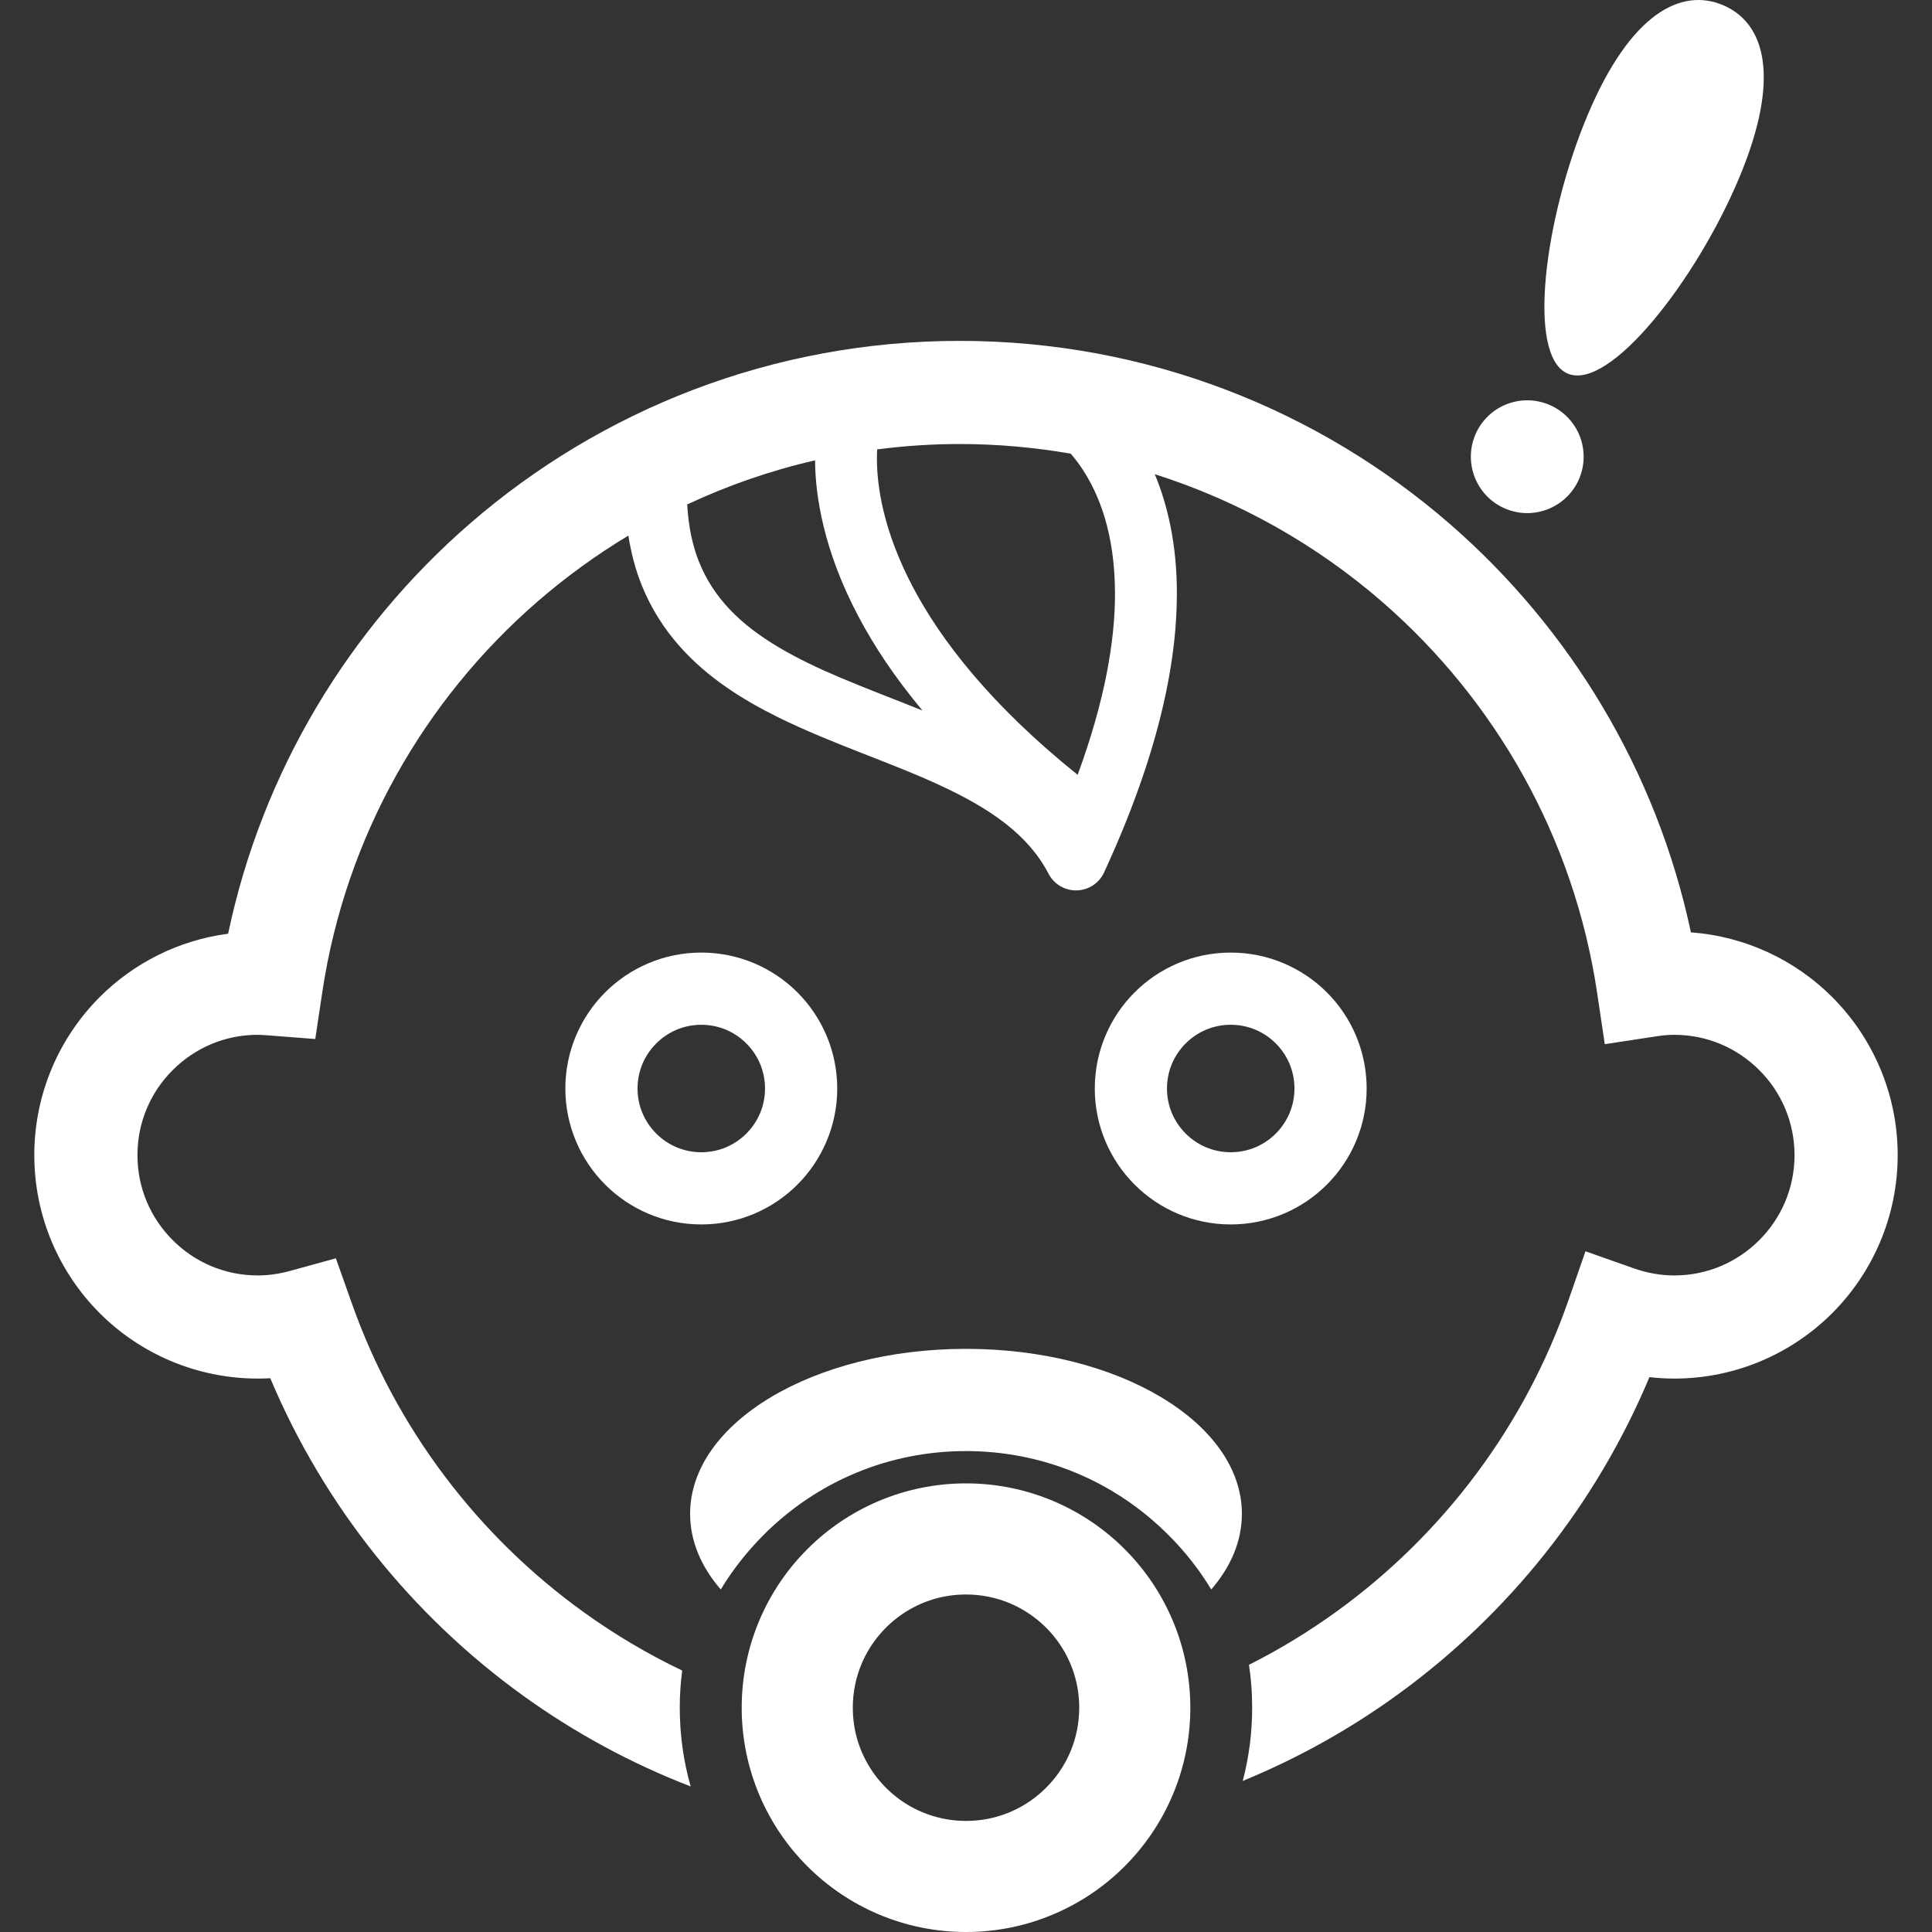 <?xml version="1.0" encoding="utf-8"?>

<!DOCTYPE svg PUBLIC "-//W3C//DTD SVG 1.1//EN" "http://www.w3.org/Graphics/SVG/1.1/DTD/svg11.dtd">
<!-- Uploaded to: SVG Repo, www.svgrepo.com, Generator: SVG Repo Mixer Tools -->
<svg height="800px" width="800px" version="1.1" id="_x32_" xmlns="http://www.w3.org/2000/svg" xmlns:xlink="http://www.w3.org/1999/xlink" 
	 viewBox="0 0 512 512"  xml:space="preserve">
<rect x="0" y="0" width="512" height="512" fill="#333333" stroke="none"/>
<style type="text/css">
	.st0{fill:#fff;}
</style>
<g>
	<path class="st0" d="M485.552,264.231c-9.702-9.709-22.873-16.074-37.44-17.142c-9.102-42.8-32.009-80.492-63.816-108.173
		c-34.774-30.236-80.282-48.579-129.971-48.579c-49.612,0-95.058,18.287-129.803,48.433c-32.01,27.772-55.022,65.659-64.068,108.676
		c-13.206,1.724-25.093,7.845-34.027,16.786c-10.686,10.686-17.337,25.581-17.337,41.9c0,16.291,6.652,31.186,17.337,41.872
		c10.68,10.686,25.582,17.331,41.9,17.331c1.116,0,2.205-0.028,3.302-0.084c14.273,33.894,37.663,62.999,67.131,84.211
		c13.555,9.757,28.429,17.847,44.274,23.968c-1.906-6.694-2.89-13.722-2.89-20.884c0-3.302,0.216-6.61,0.649-9.834
		c-9.178-4.376-17.896-9.562-26.063-15.44c-28.052-20.178-49.752-48.684-61.478-81.838l-4.244-11.97l-12.236,3.364
		c-2.813,0.761-5.605,1.173-8.445,1.173c-8.858,0-16.759-3.553-22.552-9.346c-5.8-5.801-9.346-13.695-9.346-22.524
		c0-8.858,3.546-16.758,9.346-22.552c5.793-5.793,13.694-9.346,22.552-9.346c0.544,0,1.361,0.056,2.512,0.133l12.71,0.984
		l1.885-12.564c6.178-41.062,27.005-77.329,56.99-103.349c7.497-6.498,15.551-12.354,24.094-17.492
		c0.747,4.635,1.878,8.976,3.469,12.962c2.527,6.33,6.058,11.817,10.246,16.5c7.336,8.215,16.514,14.002,26.104,18.741
		c14.385,7.07,29.936,11.97,43.01,18.078c6.533,3.029,12.41,6.324,17.24,10.121c4.83,3.817,8.599,8.047,11.286,13.198
		c1.445,2.786,4.328,4.489,7.468,4.419c3.134-0.077,5.933-1.913,7.252-4.767c14.176-30.712,19.285-54.875,19.292-73.853
		c0.021-12.955-2.428-23.431-5.856-31.681c22.46,7.133,42.918,18.762,60.326,33.88c30.013,26.112,50.785,62.462,56.906,103.622
		l2.024,13.555l13.555-2.073c1.808-0.279,3.392-0.412,4.837-0.412c8.857,0,16.73,3.553,22.545,9.346
		c5.8,5.794,9.324,13.694,9.352,22.552c-0.028,8.829-3.552,16.723-9.352,22.524c-5.814,5.793-13.688,9.346-22.545,9.346
		c-3.664,0-7.162-0.663-10.554-1.829l-12.954-4.572l-4.509,12.954c-11.587,33.378-33.259,62.106-61.359,82.439
		c-7.35,5.325-15.139,10.086-23.312,14.19c0.572,3.741,0.844,7.517,0.844,11.363c0,6.645-0.844,13.15-2.492,19.411
		c14.636-6.01,28.38-13.694,40.978-22.824c29.322-21.24,52.613-50.296,66.796-84.183c2.136,0.244,4.348,0.384,6.561,0.384
		c16.319,0,31.185-6.645,41.872-17.331c10.686-10.686,17.358-25.581,17.358-41.872C502.91,289.812,496.238,274.917,485.552,264.231z
		 M222.853,179.65c-11.887-5.012-22.314-10.609-29.392-18.07c-3.553-3.742-6.344-7.922-8.334-12.982
		c-1.64-4.209-2.687-9.123-3.008-14.916c10.735-5.019,22.056-8.976,33.88-11.684c0.056,9.283,2.22,23.815,11.447,41.278
		c4.125,7.831,9.66,16.221,17.01,25.016C237.113,185.332,229.769,182.575,222.853,179.65z M285.587,205.336
		c-23.068-18.552-36.197-35.625-43.644-49.717c-8.083-15.342-9.542-27.2-9.549-34.068c0-0.921,0.028-1.731,0.07-2.464
		c7.154-0.915,14.448-1.418,21.861-1.418c10.044,0,19.864,0.901,29.42,2.555c0.991,1.144,2.024,2.457,3.043,3.999
		c4.321,6.547,8.669,16.828,8.697,33.119C295.492,169.648,292.903,185.45,285.587,205.336z"/>
	<path class="st0" d="M256,393.113c-16.368-0.007-31.319,6.68-42.033,17.414c-10.734,10.707-17.414,25.665-17.407,42.032
		c-0.007,16.368,6.673,31.325,17.407,42.033C224.681,505.327,239.632,512.007,256,512c16.367,0.007,31.325-6.673,42.039-17.407
		c10.728-10.708,17.414-25.665,17.408-42.033c0.007-16.367-6.679-31.325-17.408-42.032C287.325,399.793,272.367,393.106,256,393.113
		z M283.654,464.237c-2.261,5.361-6.093,9.974-10.888,13.213c-4.81,3.238-10.505,5.11-16.766,5.116
		c-4.181-0.006-8.09-0.844-11.677-2.359c-5.361-2.261-9.968-6.086-13.206-10.882c-3.238-4.809-5.116-10.504-5.116-16.766
		c0-4.188,0.838-8.096,2.352-11.677c2.268-5.36,6.086-9.974,10.888-13.212c4.802-3.238,10.498-5.11,16.759-5.116
		c4.188,0.006,8.096,0.844,11.677,2.352c5.36,2.268,9.98,6.093,13.22,10.888c3.231,4.802,5.102,10.504,5.109,16.765
		C285.999,456.741,285.168,460.65,283.654,464.237z"/>
	<path class="st0" d="M256,357.46c-40.372,0-73.114,19.572-73.114,43.729c0,7.217,2.925,14.03,8.124,20.039
		c3.134-5.193,6.966-10.058,11.356-14.462c14.301-14.316,33.349-22.217,53.611-22.217c20.333,0,39.36,7.901,53.675,22.252
		c4.404,4.369,8.194,9.234,11.342,14.427c5.193-6.009,8.118-12.822,8.118-20.039C329.113,377.032,296.399,357.46,256,357.46z"/>
	<path class="st0" d="M221.876,288.465c0-9.918-4.056-18.985-10.554-25.476c-6.484-6.498-15.551-10.554-25.469-10.546
		c-9.918-0.007-18.985,4.048-25.476,10.546c-6.498,6.491-10.561,15.558-10.554,25.476c-0.007,9.918,4.055,18.978,10.554,25.469
		c6.491,6.512,15.558,10.56,25.476,10.554c9.918,0.006,18.985-4.042,25.469-10.554C217.821,307.443,221.876,298.376,221.876,288.465
		z M197.788,300.415c-3.085,3.064-7.244,4.934-11.935,4.942c-4.697-0.007-8.857-1.878-11.942-4.949
		c-3.078-3.092-4.949-7.252-4.955-11.942c0.006-4.697,1.878-8.857,4.955-11.942c3.085-3.078,7.245-4.942,11.942-4.949
		c4.691,0.007,8.85,1.871,11.935,4.949c3.078,3.085,4.949,7.245,4.949,11.942C202.737,293.162,200.867,297.316,197.788,300.415z"/>
	<path class="st0" d="M351.63,313.934c6.505-6.491,10.554-15.558,10.546-25.469c0.007-9.918-4.041-18.985-10.546-25.476
		c-6.491-6.498-15.565-10.554-25.476-10.546c-9.918-0.007-18.985,4.048-25.47,10.546c-6.504,6.491-10.56,15.558-10.553,25.476
		c-0.007,9.911,4.048,18.978,10.553,25.469c6.484,6.512,15.551,10.56,25.47,10.554C336.065,324.495,345.139,320.446,351.63,313.934z
		 M309.263,288.465c0.007-4.697,1.878-8.857,4.949-11.942c3.085-3.078,7.252-4.942,11.942-4.949c4.69,0.007,8.864,1.871,11.95,4.949
		c3.064,3.085,4.934,7.245,4.942,11.942c-0.007,4.697-1.878,8.85-4.942,11.942c-3.086,3.071-7.26,4.942-11.95,4.949
		c-4.691-0.007-8.858-1.878-11.942-4.949C311.14,297.316,309.27,293.162,309.263,288.465z"/>
	<path class="st0" d="M398.939,134.805c7.601,3.203,16.368-0.37,19.572-7.971c3.204-7.608-0.377-16.375-7.978-19.572
		c-7.601-3.204-16.368,0.363-19.572,7.971C387.764,122.835,391.331,131.602,398.939,134.805z"/>
	<path class="st0" d="M415.481,99.013c11.063,4.669,33.978-24.688,45.327-51.664c11.356-26.97,6.847-41.334-4.216-45.997
		c-11.063-4.655-24.499,2.164-35.855,29.134C409.388,57.455,404.418,94.357,415.481,99.013z"/>
</g>
</svg>